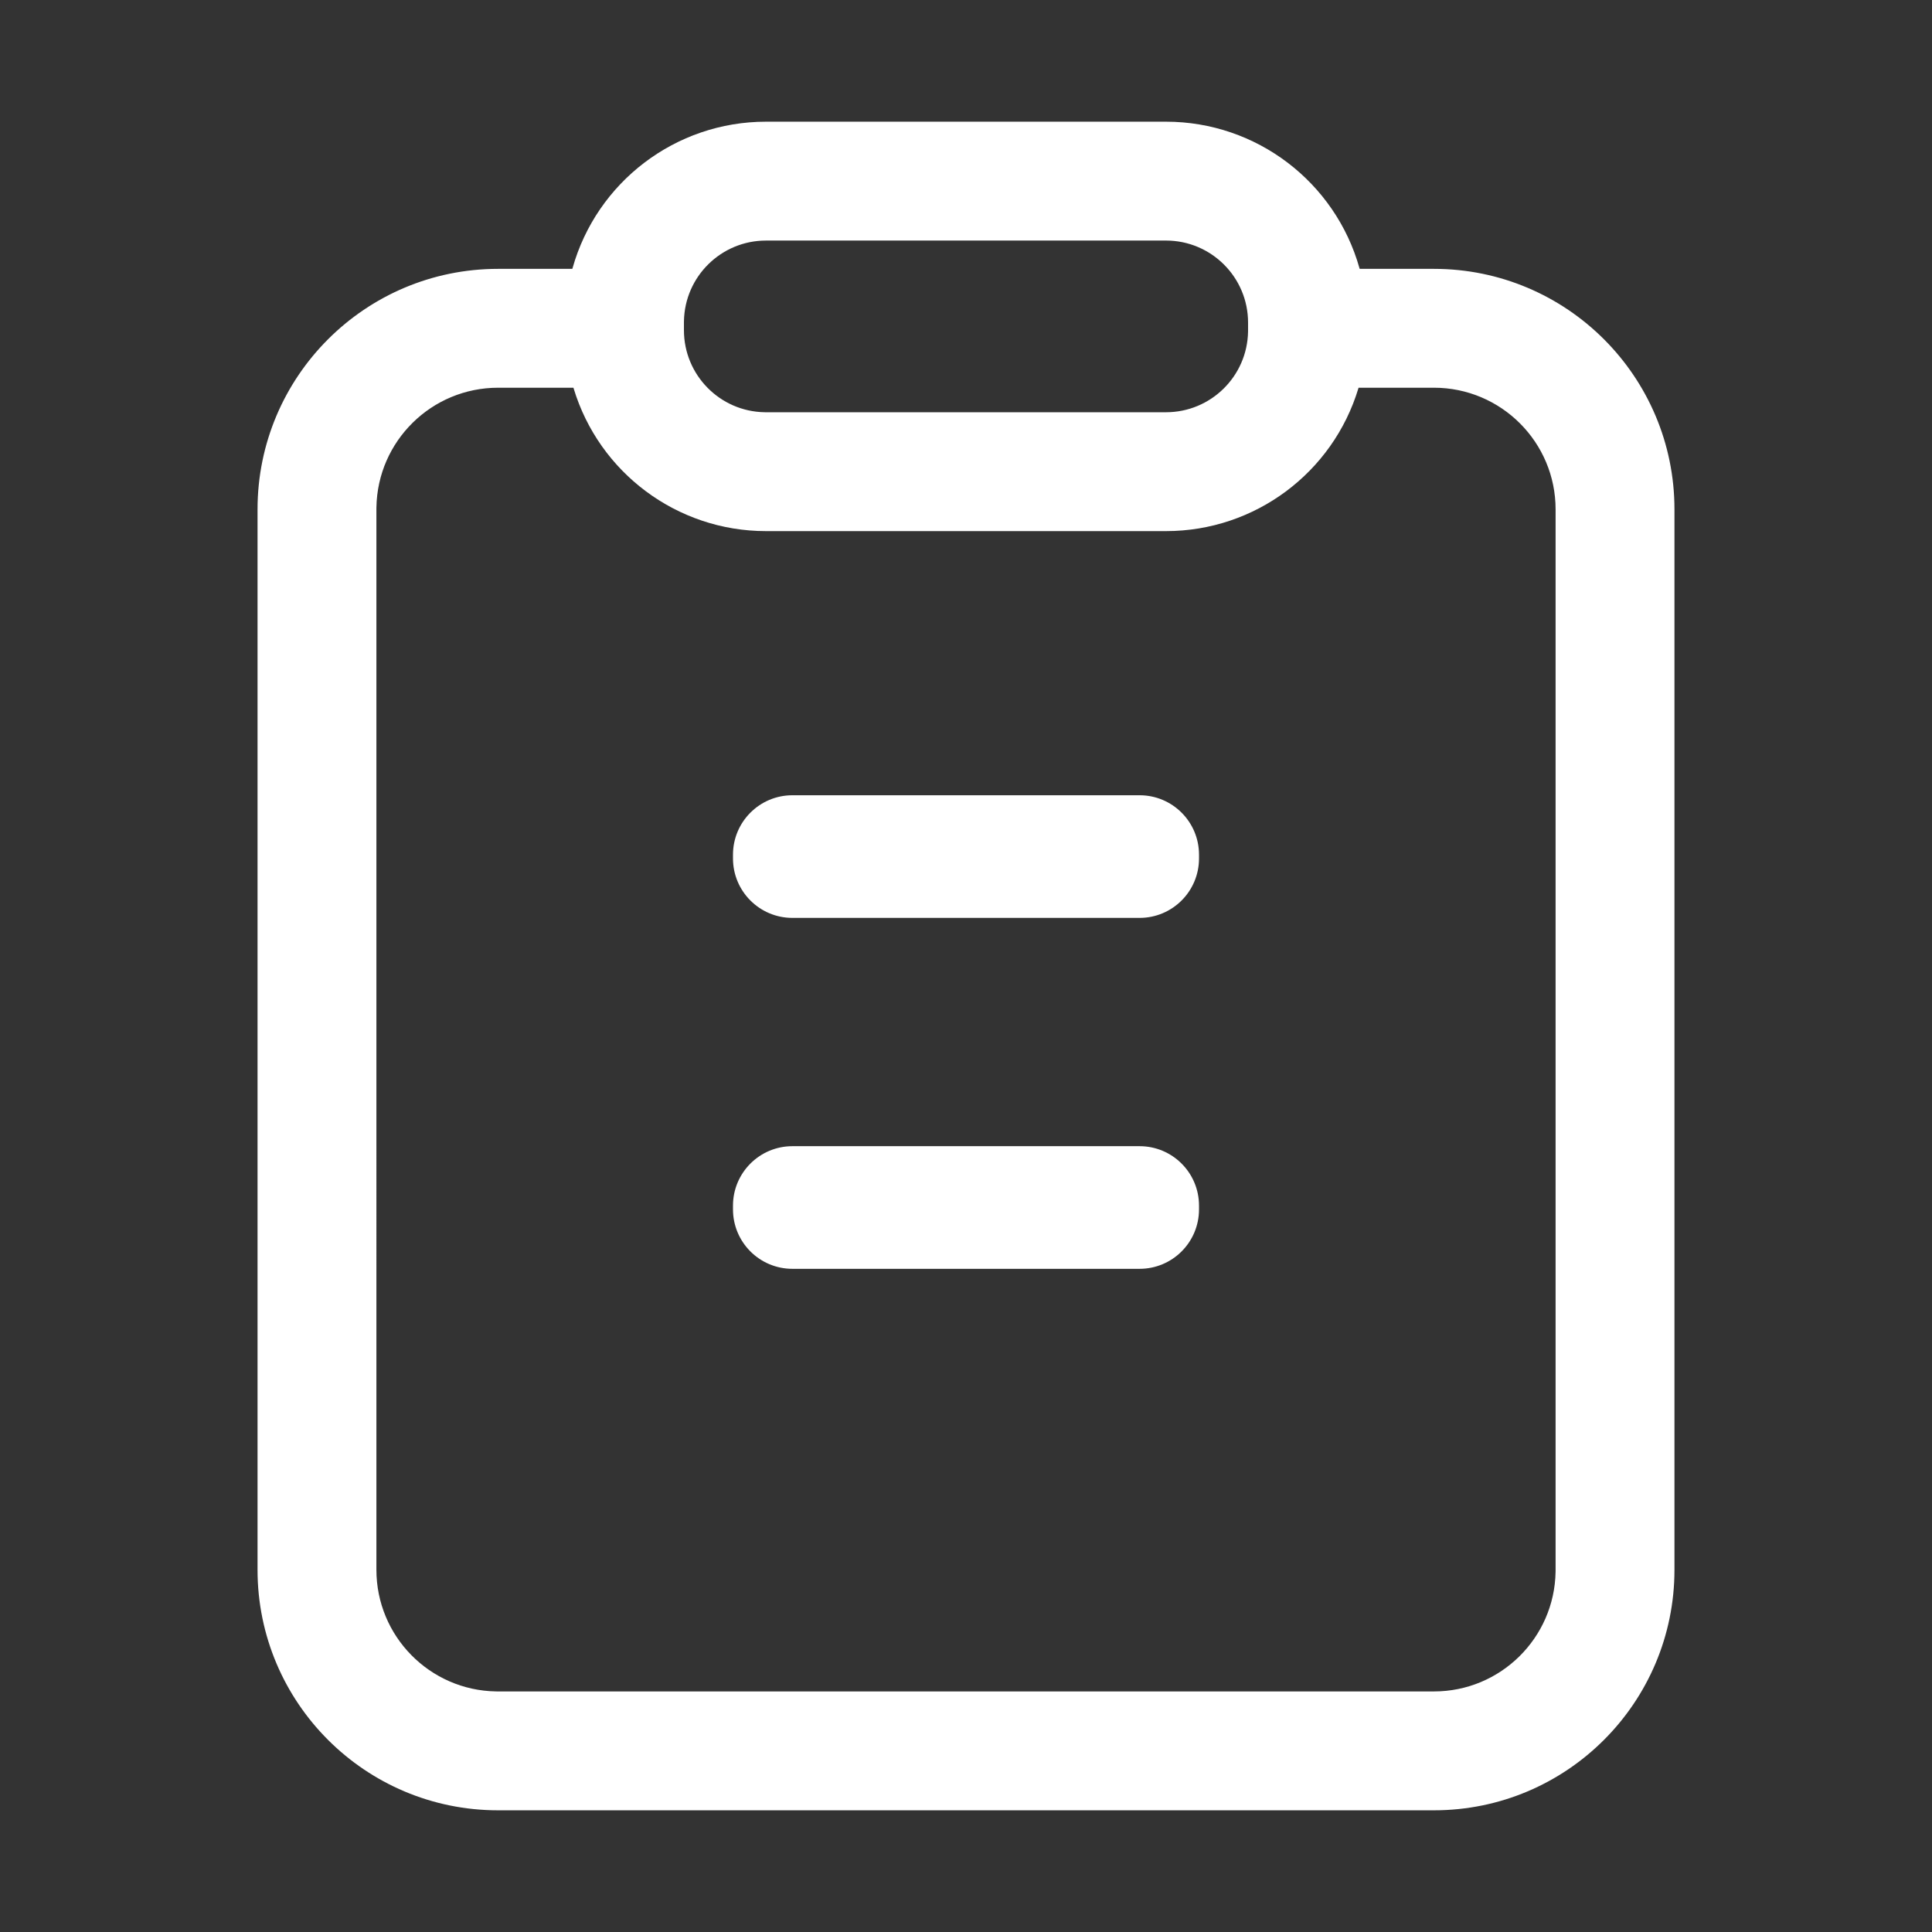 <?xml version="1.0" standalone="no"?><!DOCTYPE svg PUBLIC "-//W3C//DTD SVG 1.1//EN" "http://www.w3.org/Graphics/SVG/1.1/DTD/svg11.dtd"><svg t="1600276725562" class="icon" viewBox="0 0 1024 1024" version="1.1" xmlns="http://www.w3.org/2000/svg" p-id="7441" xmlns:xlink="http://www.w3.org/1999/xlink" width="32" height="32"><rect x="0" y="0" width="1024" height="1024" fill="#333333" stroke="none"/><defs><style type="text/css"></style></defs><path d="M618 64.5H406c-48.03 0-89.743 32.072-102.542 77.635l-0.103 0.365H264c-70.416 0-127.5 57.084-127.5 127.5v562c0 70.416 57.084 127.5 127.5 127.5h496c70.416 0 127.5-57.084 127.5-127.5V270c0-70.416-57.084-127.5-127.5-127.5h-39.355l-0.103-0.365C707.743 96.572 666.03 64.5 618 64.5z m142 141c35.622 0 64.5 28.878 64.5 64.5v562.004l-0.009 1.062c-0.57 35.172-29.266 63.434-64.491 63.434H263.996l-1.062-0.009c-35.172-0.57-63.434-29.266-63.434-64.491V269.996l0.009-1.062c0.57-35.172 29.266-63.434 64.491-63.434l39.931 0.001 0.108 0.356C317.508 250.424 358.726 281.5 406 281.5h212c47.274 0 88.493-31.077 101.962-75.644l0.107-0.356H760z m-156 402H420c-17.397 0-31.5 14.103-31.5 31.5v2c0 17.397 14.103 31.5 31.5 31.5h184c17.397 0 31.5-14.103 31.5-31.5v-2c0-17.397-14.103-31.5-31.5-31.5z m0-186H420c-17.397 0-31.5 14.103-31.5 31.5v2c0 17.397 14.103 31.5 31.5 31.5h184c17.397 0 31.5-14.103 31.5-31.5v-2c0-17.397-14.103-31.5-31.5-31.5z m14-294c24.024 0 43.5 19.476 43.5 43.5v4.004l-0.006 0.715C661.11 199.44 641.756 218.5 618 218.5H405.996l-0.715-0.006C381.56 218.11 362.5 198.756 362.5 175v-4.004l0.006-0.715C362.89 146.56 382.244 127.5 406 127.5h212z" fill="#ffffff" p-id="7442"></path></svg>